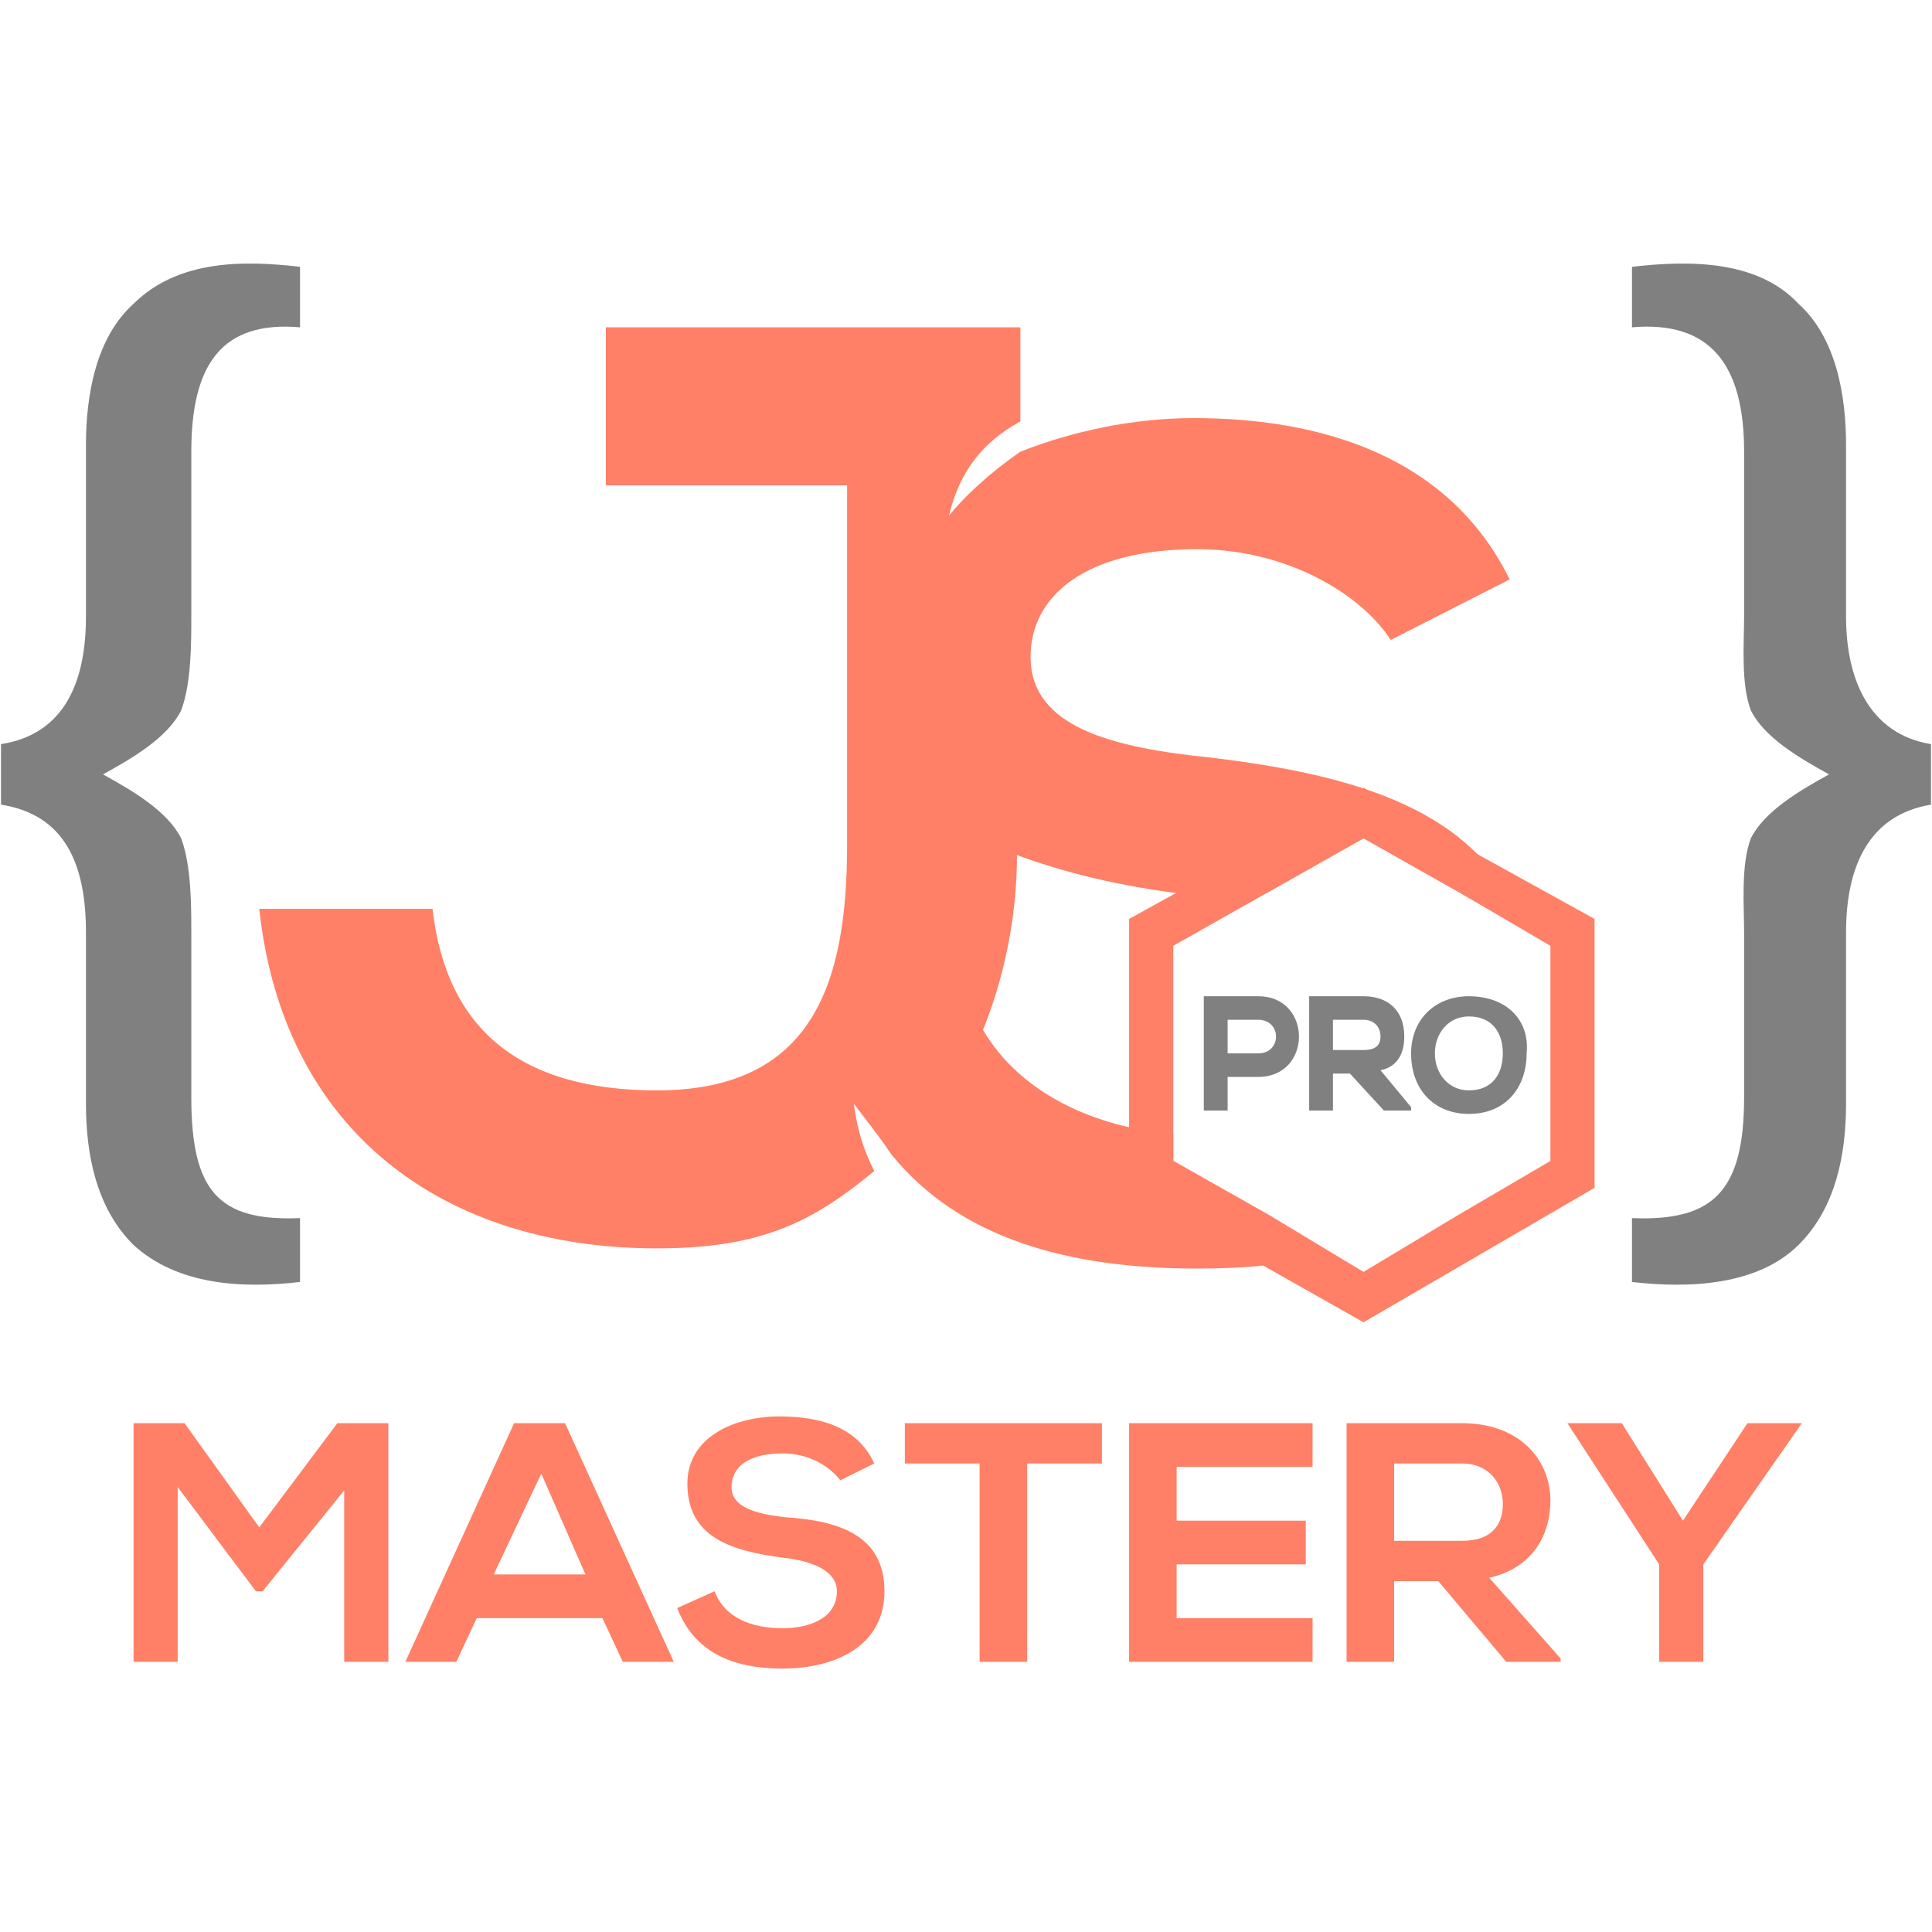 <svg xmlns="http://www.w3.org/2000/svg" xmlns:svgjs="http://svgjs.com/svgjs" xmlns:xlink="http://www.w3.org/1999/xlink" width="288" height="288"><svg xmlns="http://www.w3.org/2000/svg" width="288" height="288" fill="none" viewBox="0 0 55 40"><g fill="#000" class="color000 svgShape" clip-path="url(#a)"><path fill="#ff8066" fill-rule="evenodd" d="M9.799 39.809H11.056V33.015H9.605L7.381 35.981 5.253 33.015H3.802V39.809H5.059V34.833L7.284 37.799H7.477L9.799 34.928V39.809zM46.169 33.015H44.621L47.233 37.034V39.809H48.49V37.034L51.295 33.015H49.747L47.91 35.79 46.169 33.015zM44.427 39.713L42.396 37.416C43.654 37.13 44.137 36.172 44.137 35.216 44.137 34.067 43.267 33.015 41.622 33.015 40.558 33.015 39.398 33.015 38.334 33.015V39.809H39.688V37.512H40.945L42.88 39.809H44.427V39.713zM41.622 34.163C42.396 34.163 42.783 34.737 42.783 35.311 42.783 35.885 42.493 36.364 41.622 36.364H39.688V34.163H41.622zM37.366 38.565H33.497V37.034H37.173V35.79H33.497V34.259H37.366V33.015H32.143C32.143 35.311 32.143 37.512 32.143 39.809H37.366V38.565zM27.887 39.809H29.241V34.163H31.369V33.015C29.435 33.015 27.694 33.015 25.759 33.015V34.163H27.887V39.809zM24.888 34.163C24.405 33.11 23.341 32.823 22.18 32.823 20.923 32.823 19.568 33.397 19.568 34.737 19.568 36.268 20.826 36.651 22.277 36.842 23.147 36.938 23.824 37.225 23.824 37.799 23.824 38.565 23.051 38.852 22.277 38.852 21.406 38.852 20.632 38.565 20.342 37.799L19.278 38.278C19.762 39.522 20.826 40 22.277 40 23.824 40 25.179 39.33 25.179 37.799 25.179 36.172 23.824 35.79 22.373 35.694 21.503 35.598 20.826 35.407 20.826 34.833 20.826 34.259 21.309 33.876 22.277 33.876 23.051 33.876 23.631 34.259 23.921 34.641L24.888 34.163zM17.73 39.809H19.181L16.086 33.015H14.635L11.54 39.809H12.991L13.571 38.565H17.15L17.73 39.809zM16.666 37.321H14.055L15.409 34.45 16.666 37.321zM42.977 8.995C41.236 5.455 37.56 4.402 33.981 4.402 32.24 4.402 30.499 4.785 29.048 5.359 28.081 6.029 27.404 6.699 27.017 7.177 27.307 5.933 27.984 5.072 29.048 4.498V1.818C24.695 1.818 21.503 1.818 17.247 1.818V6.316H24.115V16.555C24.115 20.479 23.148 23.541 18.698 23.541 14.829 23.541 12.701 21.818 12.314 18.373H7.381C8.058 24.689 12.604 28.038 18.698 28.038 21.697 28.038 23.148 27.273 24.889 25.837 24.598 25.263 24.405 24.689 24.308 23.924 24.598 24.306 24.985 24.785 25.372 25.359 27.307 27.751 30.402 28.613 34.078 28.613 35.432 28.613 36.689 28.517 37.85 28.134L36.109 27.081 33.401 25.55V24.785C31.176 24.593 29.048 23.637 27.984 21.818 28.564 20.383 28.951 18.66 28.951 16.842 30.499 17.416 32.24 17.799 34.078 17.991 34.561 18.086 35.045 18.086 35.529 18.182L36.109 17.895 38.817 16.364 41.526 17.895 43.364 18.948C42.203 15.503 38.43 14.546 34.465 14.067 31.66 13.78 29.338 13.206 29.338 11.196 29.338 9.474 30.886 8.134 34.078 8.134 36.593 8.134 38.721 9.378 39.591 10.718L42.977 8.995z" class="color03B5CB svgShape" clip-rule="evenodd"/><path fill="gray" fill-rule="evenodd" d="M46.459 28.995C48.103 29.186 50.038 29.091 51.199 27.942C52.263 26.89 52.553 25.359 52.553 23.923V19.043C52.553 17.129 53.23 15.694 54.971 15.407V13.684C53.23 13.397 52.553 11.866 52.553 10.048V5.167C52.553 3.732 52.263 2.105 51.199 1.148C50.038 -0.096 48.103 -0.096 46.459 0.096V1.818C48.684 1.627 49.651 2.871 49.651 5.359V10.048C49.651 10.813 49.554 11.962 49.844 12.727C50.231 13.493 51.199 14.067 52.069 14.545C51.199 15.024 50.231 15.598 49.844 16.363C49.554 17.129 49.651 18.277 49.651 19.043V23.732C49.651 26.411 48.78 27.273 46.459 27.177V28.995Z" class="colorgray svgShape" clip-rule="evenodd"/><path fill="#ff8066" fill-rule="evenodd" d="M38.817 14.928L42.105 16.842L45.394 18.66V22.488V26.315L42.105 28.229L38.817 30.143L35.431 28.229L32.143 26.315V22.488V18.66L35.431 16.842L38.817 14.928ZM38.817 16.363L41.525 17.894L44.137 19.425V22.488V25.55L41.525 27.081L38.817 28.708L36.108 27.081L33.4 25.55V22.488V19.425L36.108 17.894L38.817 16.363Z" class="color03B5CB svgShape" clip-rule="evenodd"/><path fill="gray" fill-rule="evenodd" d="M34.948 23.158V24.115H34.27V20.861C34.754 20.861 35.238 20.861 35.818 20.861 37.366 20.861 37.366 23.158 35.818 23.158H34.948zM38.43 23.062H37.946V24.115H37.269V20.861H37.366C37.849 20.861 38.333 20.861 38.817 20.861 39.494 20.861 39.977 21.244 39.977 22.01 39.977 22.488 39.784 22.871 39.3 22.967L40.171 24.019V24.115H39.397L38.43 23.062zM41.815 20.861C42.879 20.861 43.556 21.531 43.46 22.488 43.46 23.445 42.879 24.211 41.815 24.211 40.848 24.211 40.171 23.541 40.171 22.488 40.171 21.531 40.848 20.861 41.815 20.861zM34.948 21.531V22.488H35.818C36.495 22.488 36.495 21.531 35.818 21.531H34.948zM37.946 21.531V22.392H38.817C39.107 22.392 39.3 22.297 39.3 22.01 39.3 21.723 39.107 21.531 38.817 21.531H37.946zM41.815 21.436C41.235 21.436 40.848 21.914 40.848 22.488 40.848 23.062 41.235 23.541 41.815 23.541 42.492 23.541 42.782 23.062 42.782 22.488 42.782 21.914 42.492 21.436 41.815 21.436zM8.541 28.995C6.897 29.186 5.059 29.091 3.802 27.942 2.738 26.89 2.447 25.359 2.447 23.923V19.043C2.447 17.129 1.867 15.694.029 15.407V13.684C1.867 13.397 2.447 11.866 2.447 10.048V5.167C2.447 3.732 2.738 2.105 3.802 1.148 5.059-.096 6.897-.096 8.541.096V1.818C6.317 1.627 5.446 2.871 5.446 5.359V10.048C5.446 10.813 5.446 11.962 5.156 12.727 4.769 13.493 3.802 14.067 2.931 14.545 3.802 15.024 4.769 15.598 5.156 16.363 5.446 17.129 5.446 18.277 5.446 19.043V23.732C5.446 26.411 6.22 27.273 8.541 27.177V28.995z" class="colorgray svgShape" clip-rule="evenodd"/></g><defs><clipPath id="a"><rect width="55" height="40" fill="#fff" class="colorfff svgShape"/></clipPath></defs></svg></svg>